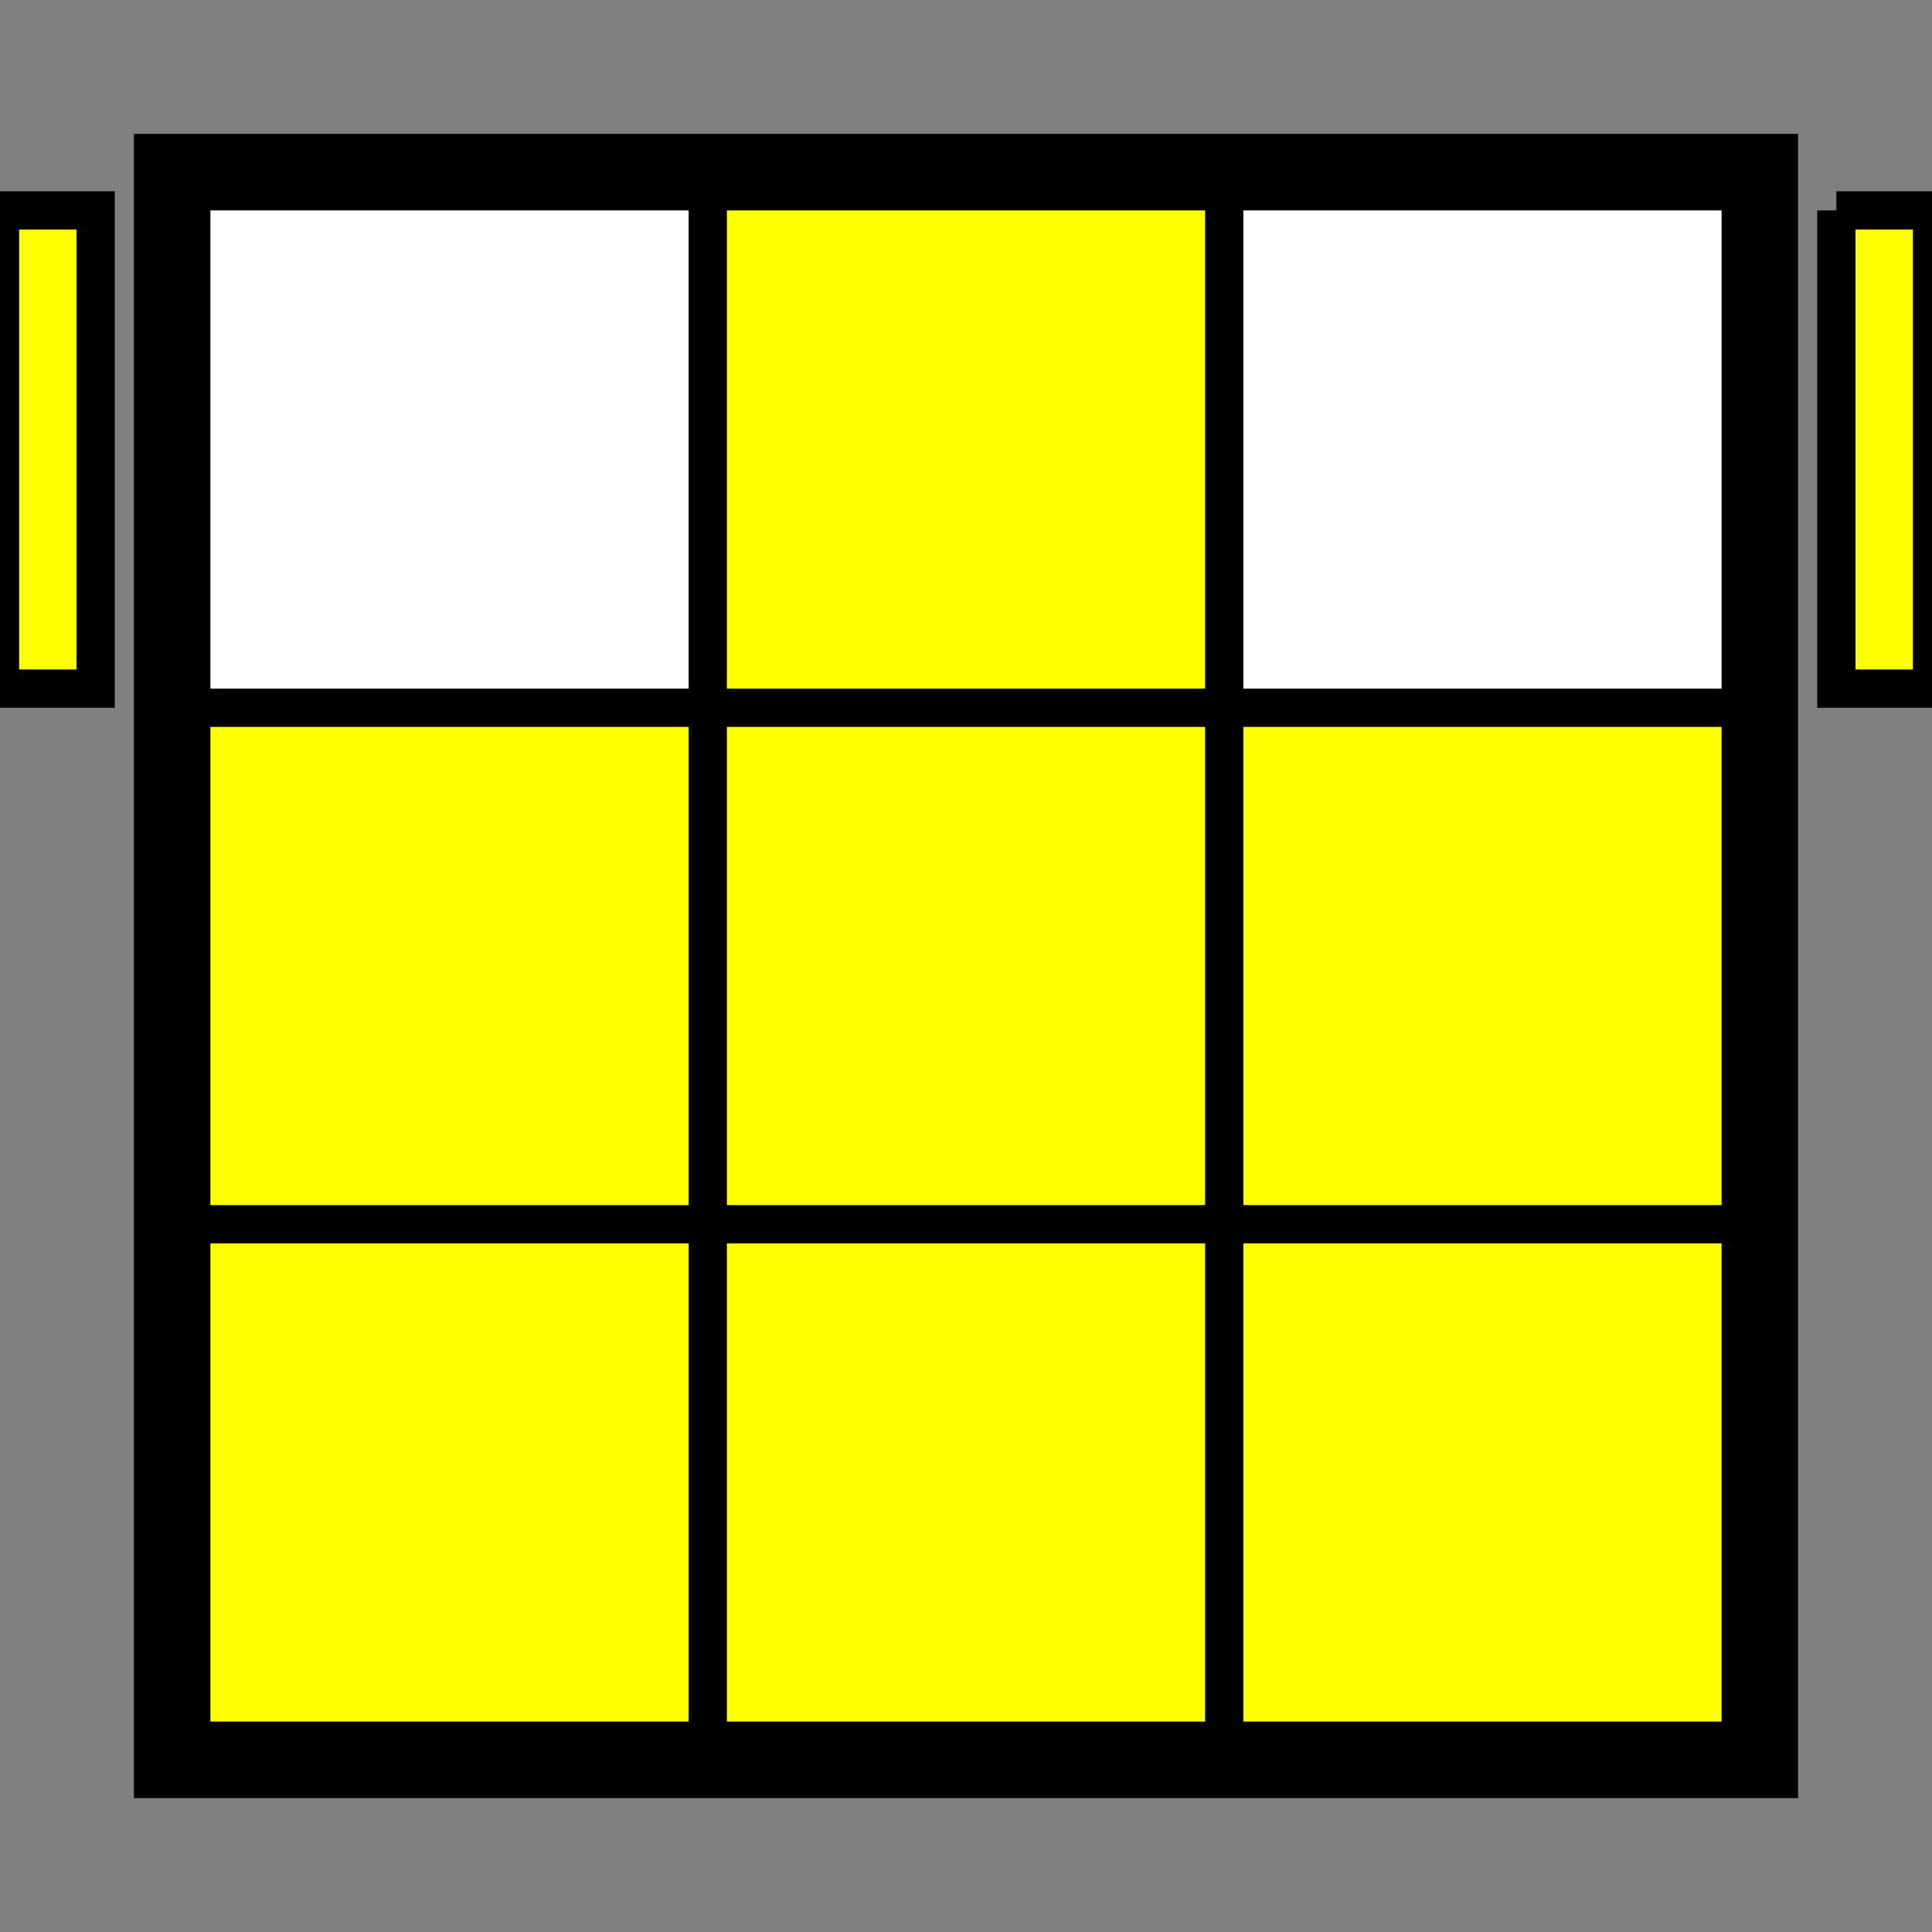 <svg xmlns="http://www.w3.org/2000/svg" height="101" width="101">
<rect width="100%" height="100%" fill="#808080" stroke="none"/>
<path fill="black" border-width="0" d="M 7,7 h 87 v 87 h -87 v -87" />
<path fill="white" border-width="0" d="M 11,11 h 25 v 25 h -25 v -25" />
<path fill="yellow" border-width="0" d="M 38,11 h 25 v 25 h -25 v -25" />
<path fill="white" border-width="0" d="M 65,11 h 25 v 25 h -25 v -25" />
<path fill="yellow" border-width="0" d="M 11,38 h 25 v 25 h -25 v -25" />
<path fill="yellow" border-width="0" d="M 38,38 h 25 v 25 h -25 v -25" />
<path fill="yellow" border-width="0" d="M 65,38 h 25 v 25 h -25 v -25" />
<path fill="yellow" border-width="0" d="M 11,65 h 25 v 25 h -25 v -25" />
<path fill="yellow" border-width="0" d="M 38,65 h 25 v 25 h -25 v -25" />
<path fill="yellow" border-width="0" d="M 65,65 h 25 v 25 h -25 v -25" />
<path fill="yellow" stroke="black" stroke-width="2" d="M 0,11 h 5 v 25 h -5 v -25" />
<path fill="yellow" stroke="black" stroke-width="2" d="M 96,11 h 5 v 25 h -5 v -25" />
</svg>
